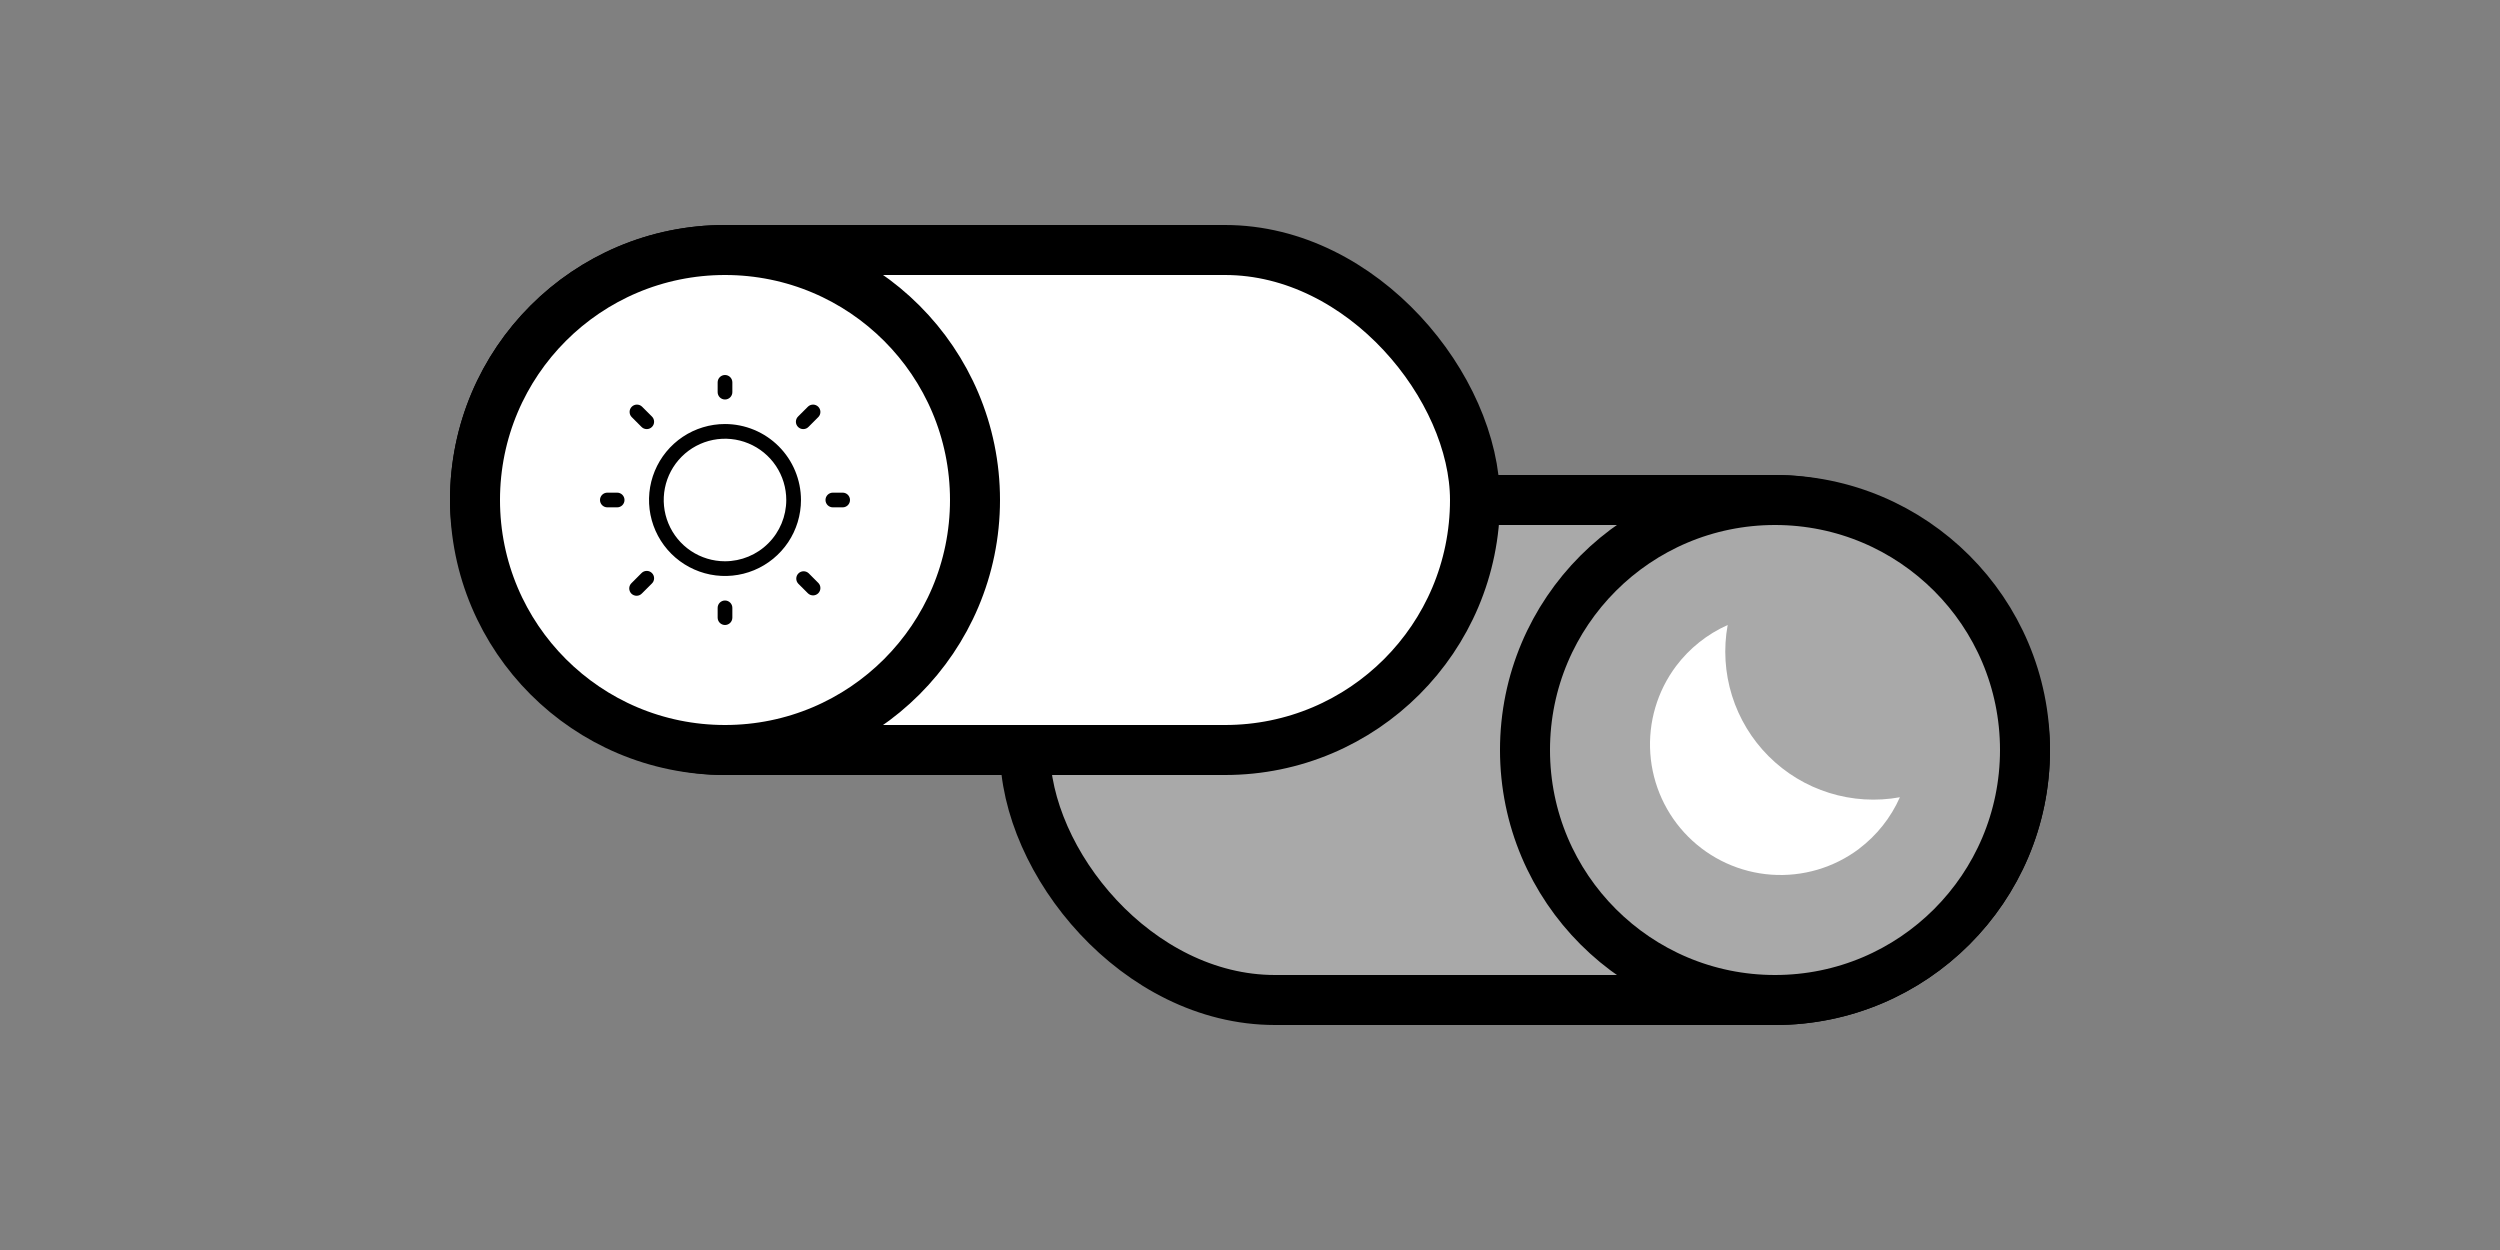 <svg width="100" height="50" viewBox="0 0 100 50" fill="none" xmlns="http://www.w3.org/2000/svg">
  <rect x="0" y="0" width="100" height="50" fill="#808080" stroke="none"/>
  <rect x="41" y="20" width="40" height="20" rx="10" fill="#A9A9A9" stroke="black" stroke-width="2"/>
  <path d="M71 40C76.523 40 81 35.523 81 30C81 24.477 76.523 20 71 20C65.477 20 61 24.477 61 30C61 35.523 65.477 40 71 40Z" fill="#A9A9A9" stroke="black" stroke-width="2"/>
  <path d="M70.854 34.987C72.108 35.076 73.353 34.71 74.359 33.955H74.357C75.07 33.416 75.634 32.706 75.996 31.89C75.054 32.061 74.084 32.002 73.17 31.716C72.255 31.431 71.424 30.928 70.746 30.25C70.069 29.573 69.566 28.741 69.28 27.827C68.995 26.913 68.935 25.942 69.107 25C68.292 25.364 67.582 25.928 67.045 26.641C66.29 27.647 65.924 28.892 66.013 30.146C66.102 31.4 66.641 32.581 67.53 33.47C68.419 34.359 69.6 34.898 70.854 34.987Z" fill="white"/>
  <rect x="19" y="10" width="40" height="20" rx="10" fill="white" stroke="black" stroke-width="2"/>
  <path d="M29 30C34.523 30 39 25.523 39 20C39 14.477 34.523 10 29 10C23.477 10 19 14.477 19 20C19 25.523 23.477 30 29 30Z" fill="white" stroke="black" stroke-width="2"/>
  <path d="M28.706 15.686V15.294C28.706 15.216 28.737 15.141 28.792 15.086C28.847 15.031 28.922 15 29 15C29.078 15 29.153 15.031 29.208 15.086C29.263 15.141 29.294 15.216 29.294 15.294V15.686C29.294 15.764 29.263 15.839 29.208 15.894C29.153 15.949 29.078 15.98 29 15.98C28.922 15.98 28.847 15.949 28.792 15.894C28.737 15.839 28.706 15.764 28.706 15.686ZM32.039 20C32.039 20.601 31.861 21.189 31.527 21.689C31.193 22.188 30.718 22.578 30.163 22.808C29.608 23.038 28.997 23.098 28.407 22.981C27.817 22.863 27.276 22.574 26.851 22.149C26.426 21.724 26.137 21.183 26.019 20.593C25.902 20.003 25.962 19.392 26.192 18.837C26.422 18.282 26.812 17.807 27.311 17.473C27.811 17.139 28.399 16.961 29 16.961C29.806 16.962 30.578 17.282 31.148 17.852C31.718 18.422 32.038 19.194 32.039 20ZM31.451 20C31.451 19.515 31.307 19.041 31.038 18.638C30.769 18.235 30.386 17.921 29.938 17.736C29.49 17.55 28.997 17.502 28.522 17.596C28.046 17.691 27.61 17.924 27.267 18.267C26.924 18.61 26.691 19.046 26.596 19.522C26.502 19.997 26.55 20.49 26.736 20.938C26.921 21.386 27.235 21.769 27.638 22.038C28.041 22.307 28.515 22.451 29 22.451C29.65 22.45 30.273 22.192 30.732 21.732C31.192 21.273 31.45 20.65 31.451 20ZM25.655 17.071C25.682 17.099 25.714 17.123 25.75 17.139C25.787 17.155 25.825 17.163 25.865 17.164C25.904 17.165 25.944 17.158 25.98 17.143C26.017 17.128 26.05 17.106 26.078 17.078C26.106 17.05 26.128 17.017 26.143 16.98C26.158 16.944 26.165 16.904 26.164 16.865C26.163 16.825 26.155 16.787 26.139 16.75C26.123 16.714 26.099 16.682 26.071 16.655L25.678 16.263C25.623 16.211 25.549 16.183 25.473 16.184C25.396 16.185 25.324 16.216 25.27 16.27C25.216 16.324 25.185 16.396 25.184 16.473C25.183 16.549 25.211 16.623 25.263 16.678L25.655 17.071ZM25.655 22.929L25.263 23.322C25.234 23.349 25.211 23.381 25.195 23.417C25.178 23.453 25.17 23.492 25.169 23.532C25.169 23.571 25.176 23.61 25.191 23.647C25.205 23.683 25.227 23.717 25.255 23.745C25.283 23.773 25.317 23.795 25.353 23.809C25.39 23.824 25.429 23.831 25.468 23.831C25.508 23.83 25.547 23.822 25.583 23.805C25.619 23.789 25.651 23.766 25.678 23.737L26.071 23.345C26.099 23.318 26.123 23.286 26.139 23.25C26.155 23.213 26.163 23.175 26.164 23.135C26.165 23.096 26.158 23.056 26.143 23.02C26.128 22.983 26.106 22.95 26.078 22.922C26.05 22.894 26.017 22.872 25.98 22.857C25.944 22.842 25.904 22.835 25.865 22.836C25.825 22.837 25.787 22.845 25.75 22.861C25.714 22.877 25.682 22.901 25.655 22.929ZM32.322 16.263L31.929 16.655C31.901 16.682 31.877 16.714 31.861 16.75C31.845 16.787 31.837 16.825 31.836 16.865C31.835 16.904 31.842 16.944 31.857 16.98C31.872 17.017 31.894 17.05 31.922 17.078C31.95 17.106 31.983 17.128 32.02 17.143C32.056 17.158 32.096 17.165 32.135 17.164C32.175 17.163 32.214 17.155 32.25 17.139C32.286 17.123 32.318 17.099 32.345 17.071L32.737 16.678C32.789 16.623 32.818 16.549 32.816 16.473C32.815 16.396 32.784 16.324 32.73 16.27C32.676 16.216 32.603 16.185 32.527 16.184C32.451 16.183 32.377 16.211 32.322 16.263ZM32.345 22.929C32.289 22.878 32.216 22.849 32.139 22.851C32.063 22.852 31.991 22.883 31.937 22.937C31.883 22.991 31.852 23.063 31.851 23.139C31.849 23.216 31.878 23.289 31.929 23.345L32.322 23.737C32.377 23.789 32.451 23.817 32.527 23.816C32.603 23.815 32.676 23.784 32.73 23.73C32.784 23.676 32.815 23.604 32.816 23.527C32.818 23.451 32.789 23.377 32.737 23.322L32.345 22.929ZM24.686 19.706H24.294C24.216 19.706 24.141 19.737 24.086 19.792C24.031 19.847 24 19.922 24 20C24 20.078 24.031 20.153 24.086 20.208C24.141 20.263 24.216 20.294 24.294 20.294H24.686C24.764 20.294 24.839 20.263 24.894 20.208C24.949 20.153 24.98 20.078 24.98 20C24.98 19.922 24.949 19.847 24.894 19.792C24.839 19.737 24.764 19.706 24.686 19.706ZM29 24.02C28.922 24.02 28.847 24.051 28.792 24.106C28.737 24.161 28.706 24.236 28.706 24.314V24.706C28.706 24.784 28.737 24.859 28.792 24.914C28.847 24.969 28.922 25 29 25C29.078 25 29.153 24.969 29.208 24.914C29.263 24.859 29.294 24.784 29.294 24.706V24.314C29.294 24.236 29.263 24.161 29.208 24.106C29.153 24.051 29.078 24.02 29 24.02ZM33.706 19.706H33.314C33.236 19.706 33.161 19.737 33.106 19.792C33.051 19.847 33.02 19.922 33.02 20C33.02 20.078 33.051 20.153 33.106 20.208C33.161 20.263 33.236 20.294 33.314 20.294H33.706C33.784 20.294 33.859 20.263 33.914 20.208C33.969 20.153 34 20.078 34 20C34 19.922 33.969 19.847 33.914 19.792C33.859 19.737 33.784 19.706 33.706 19.706Z" fill="black"/>
</svg>
